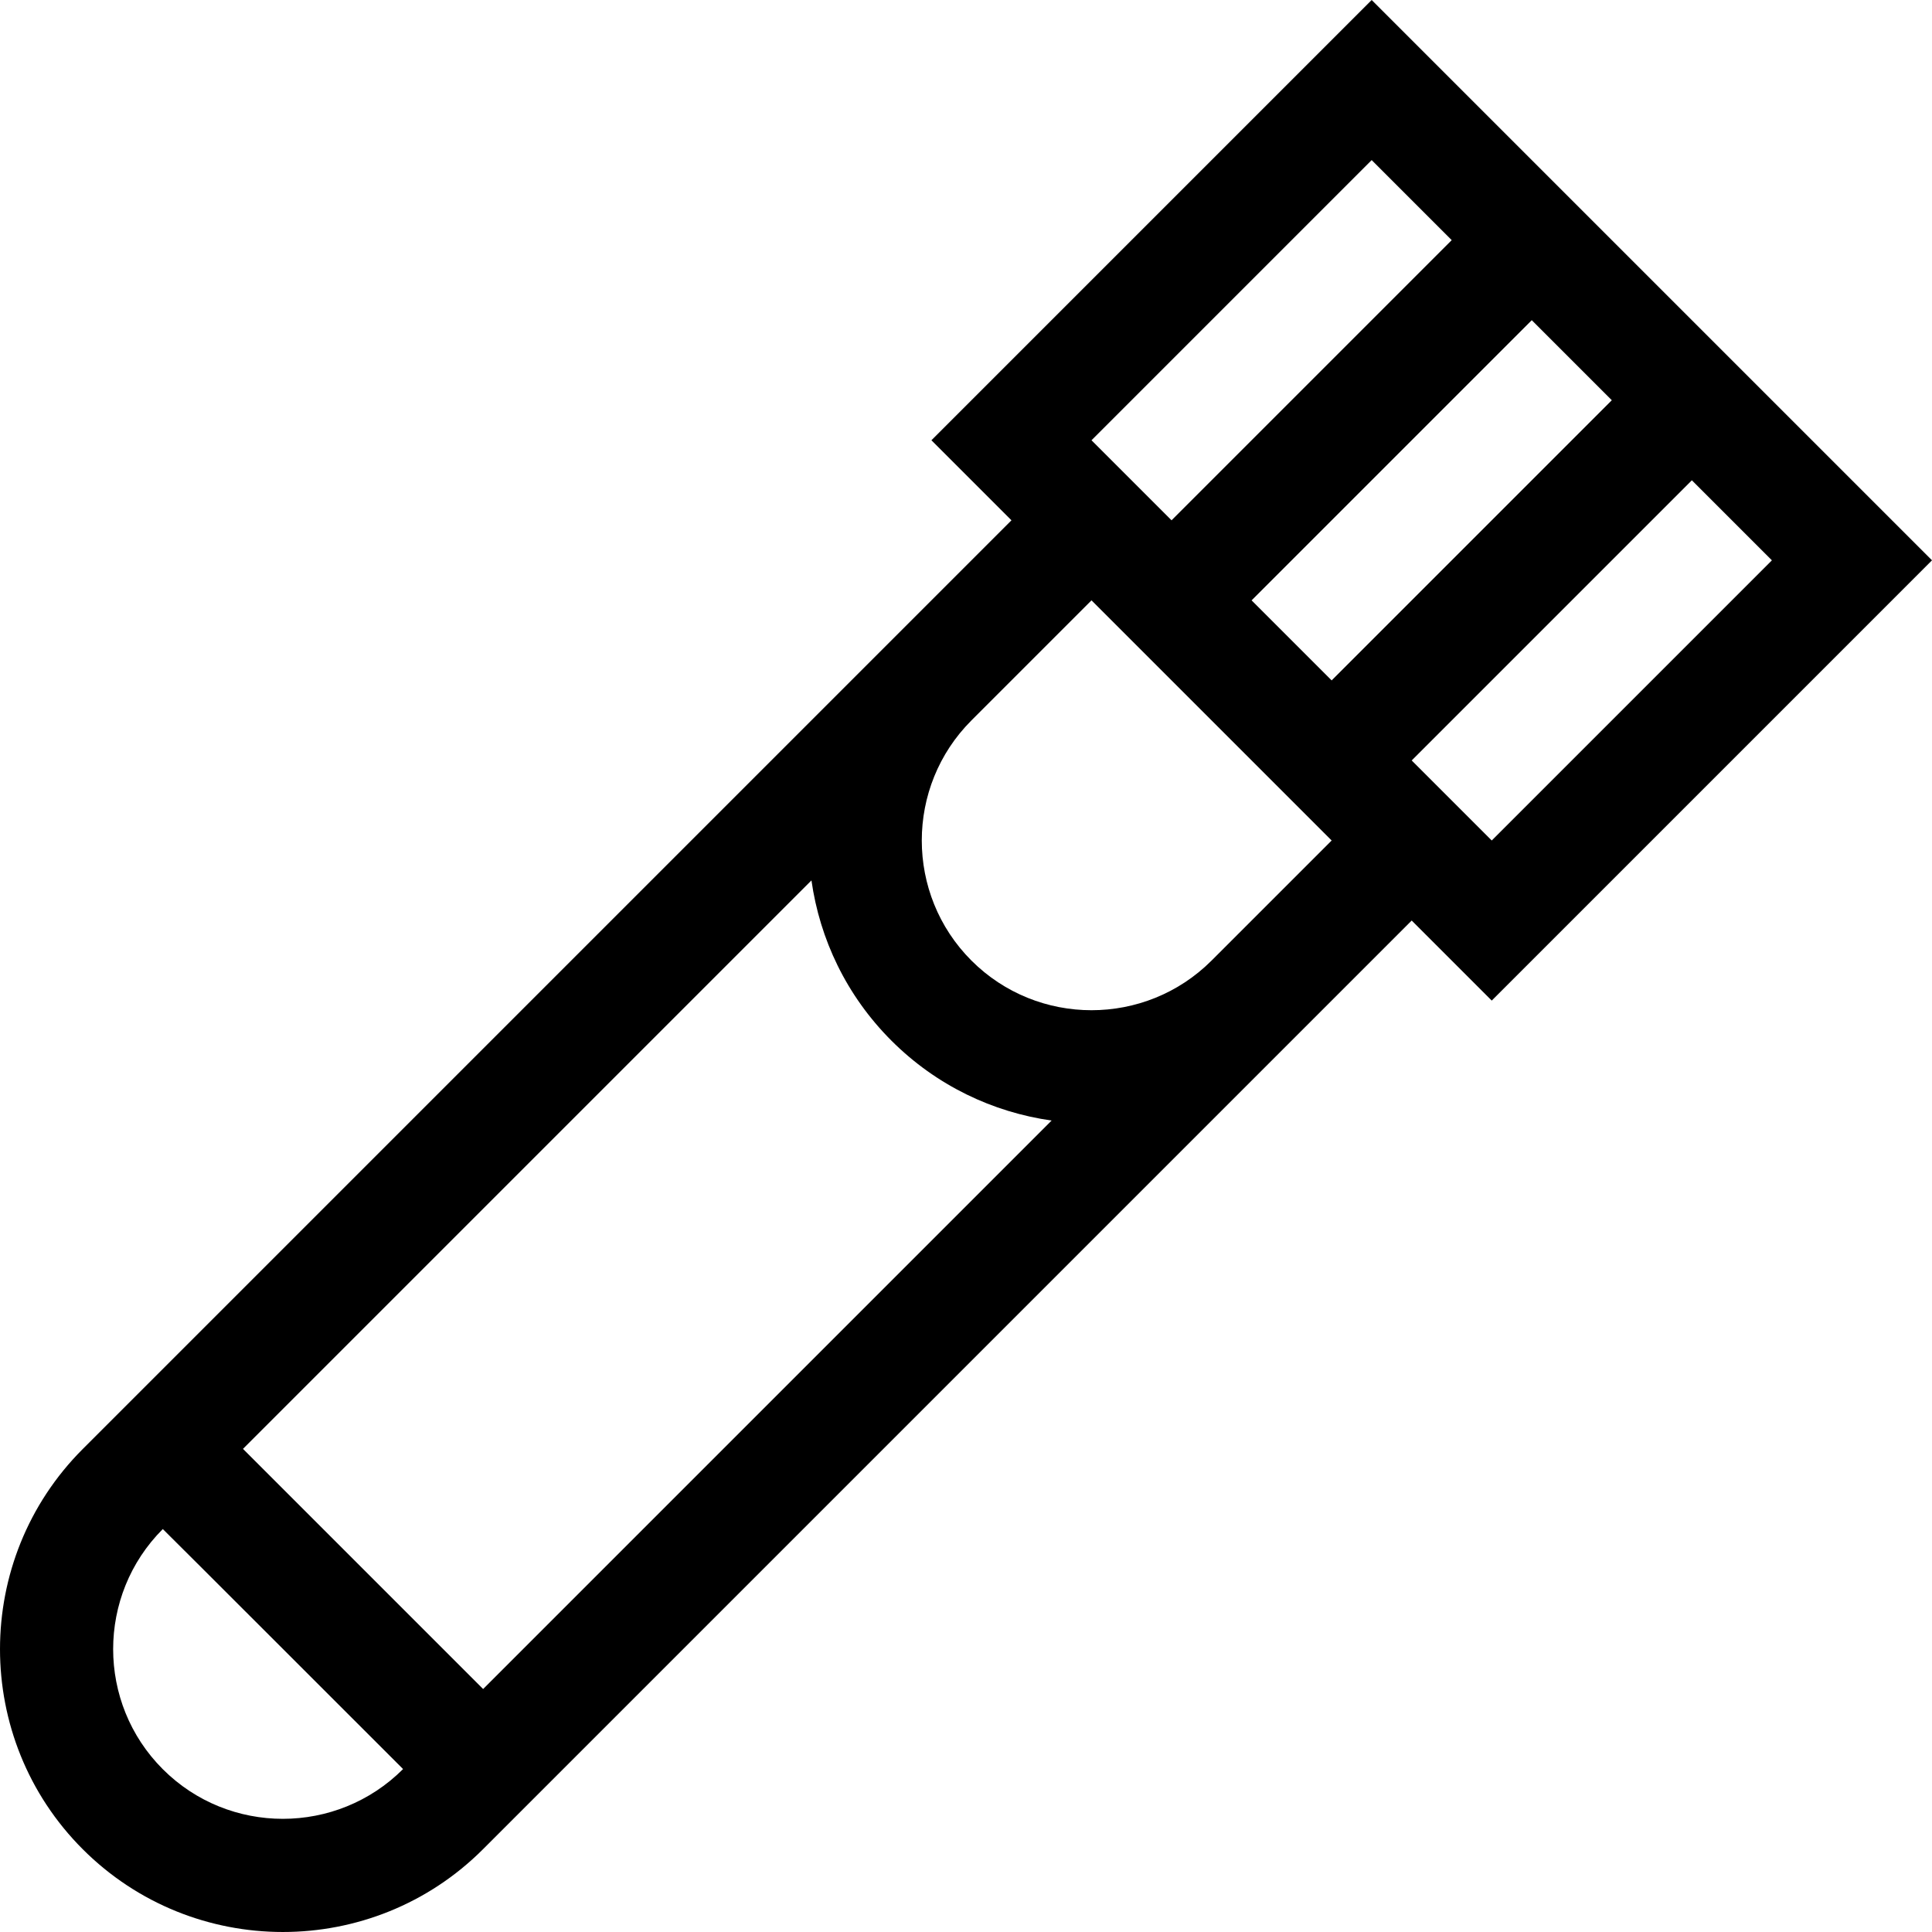 <svg id="Capa_1" enable-background="new 0 0 512 512" height="512" viewBox="0 0 512 512" width="512" xmlns="http://www.w3.org/2000/svg"><g><path d="m395.327 265.165 116.673-116.673-148.492-148.492-116.673 116.673 21.213 21.213-246.116 246.116c-29.242 29.242-29.242 76.824 0 106.066 29.243 29.243 76.824 29.242 106.066 0l246.116-246.116zm-63.639-106.066 74.246-74.246 21.213 21.213-74.246 74.246zm63.639 63.64-21.213-21.213 74.246-74.246 21.213 21.213zm-31.819-180.313 21.213 21.213-74.246 74.246-21.213-21.213zm-127.28 233.346c11.93 11.93 26.912 18.988 42.455 21.184l-150.65 150.651-63.64-63.64 150.651-150.651c2.196 15.544 9.255 30.526 21.184 42.456zm-193.083 193.083c-17.545-17.545-17.545-46.094 0-63.64.035-.035 63.674 63.605 63.674 63.605-17.58 17.58-46.128 17.581-63.674.035zm277.932-214.293c-17.546 17.542-46.091 17.541-63.636-.003-17.545-17.546-17.545-46.094 0-63.64 0 0 31.82-31.82 31.82-31.82l63.64 63.64z"/></g></svg>